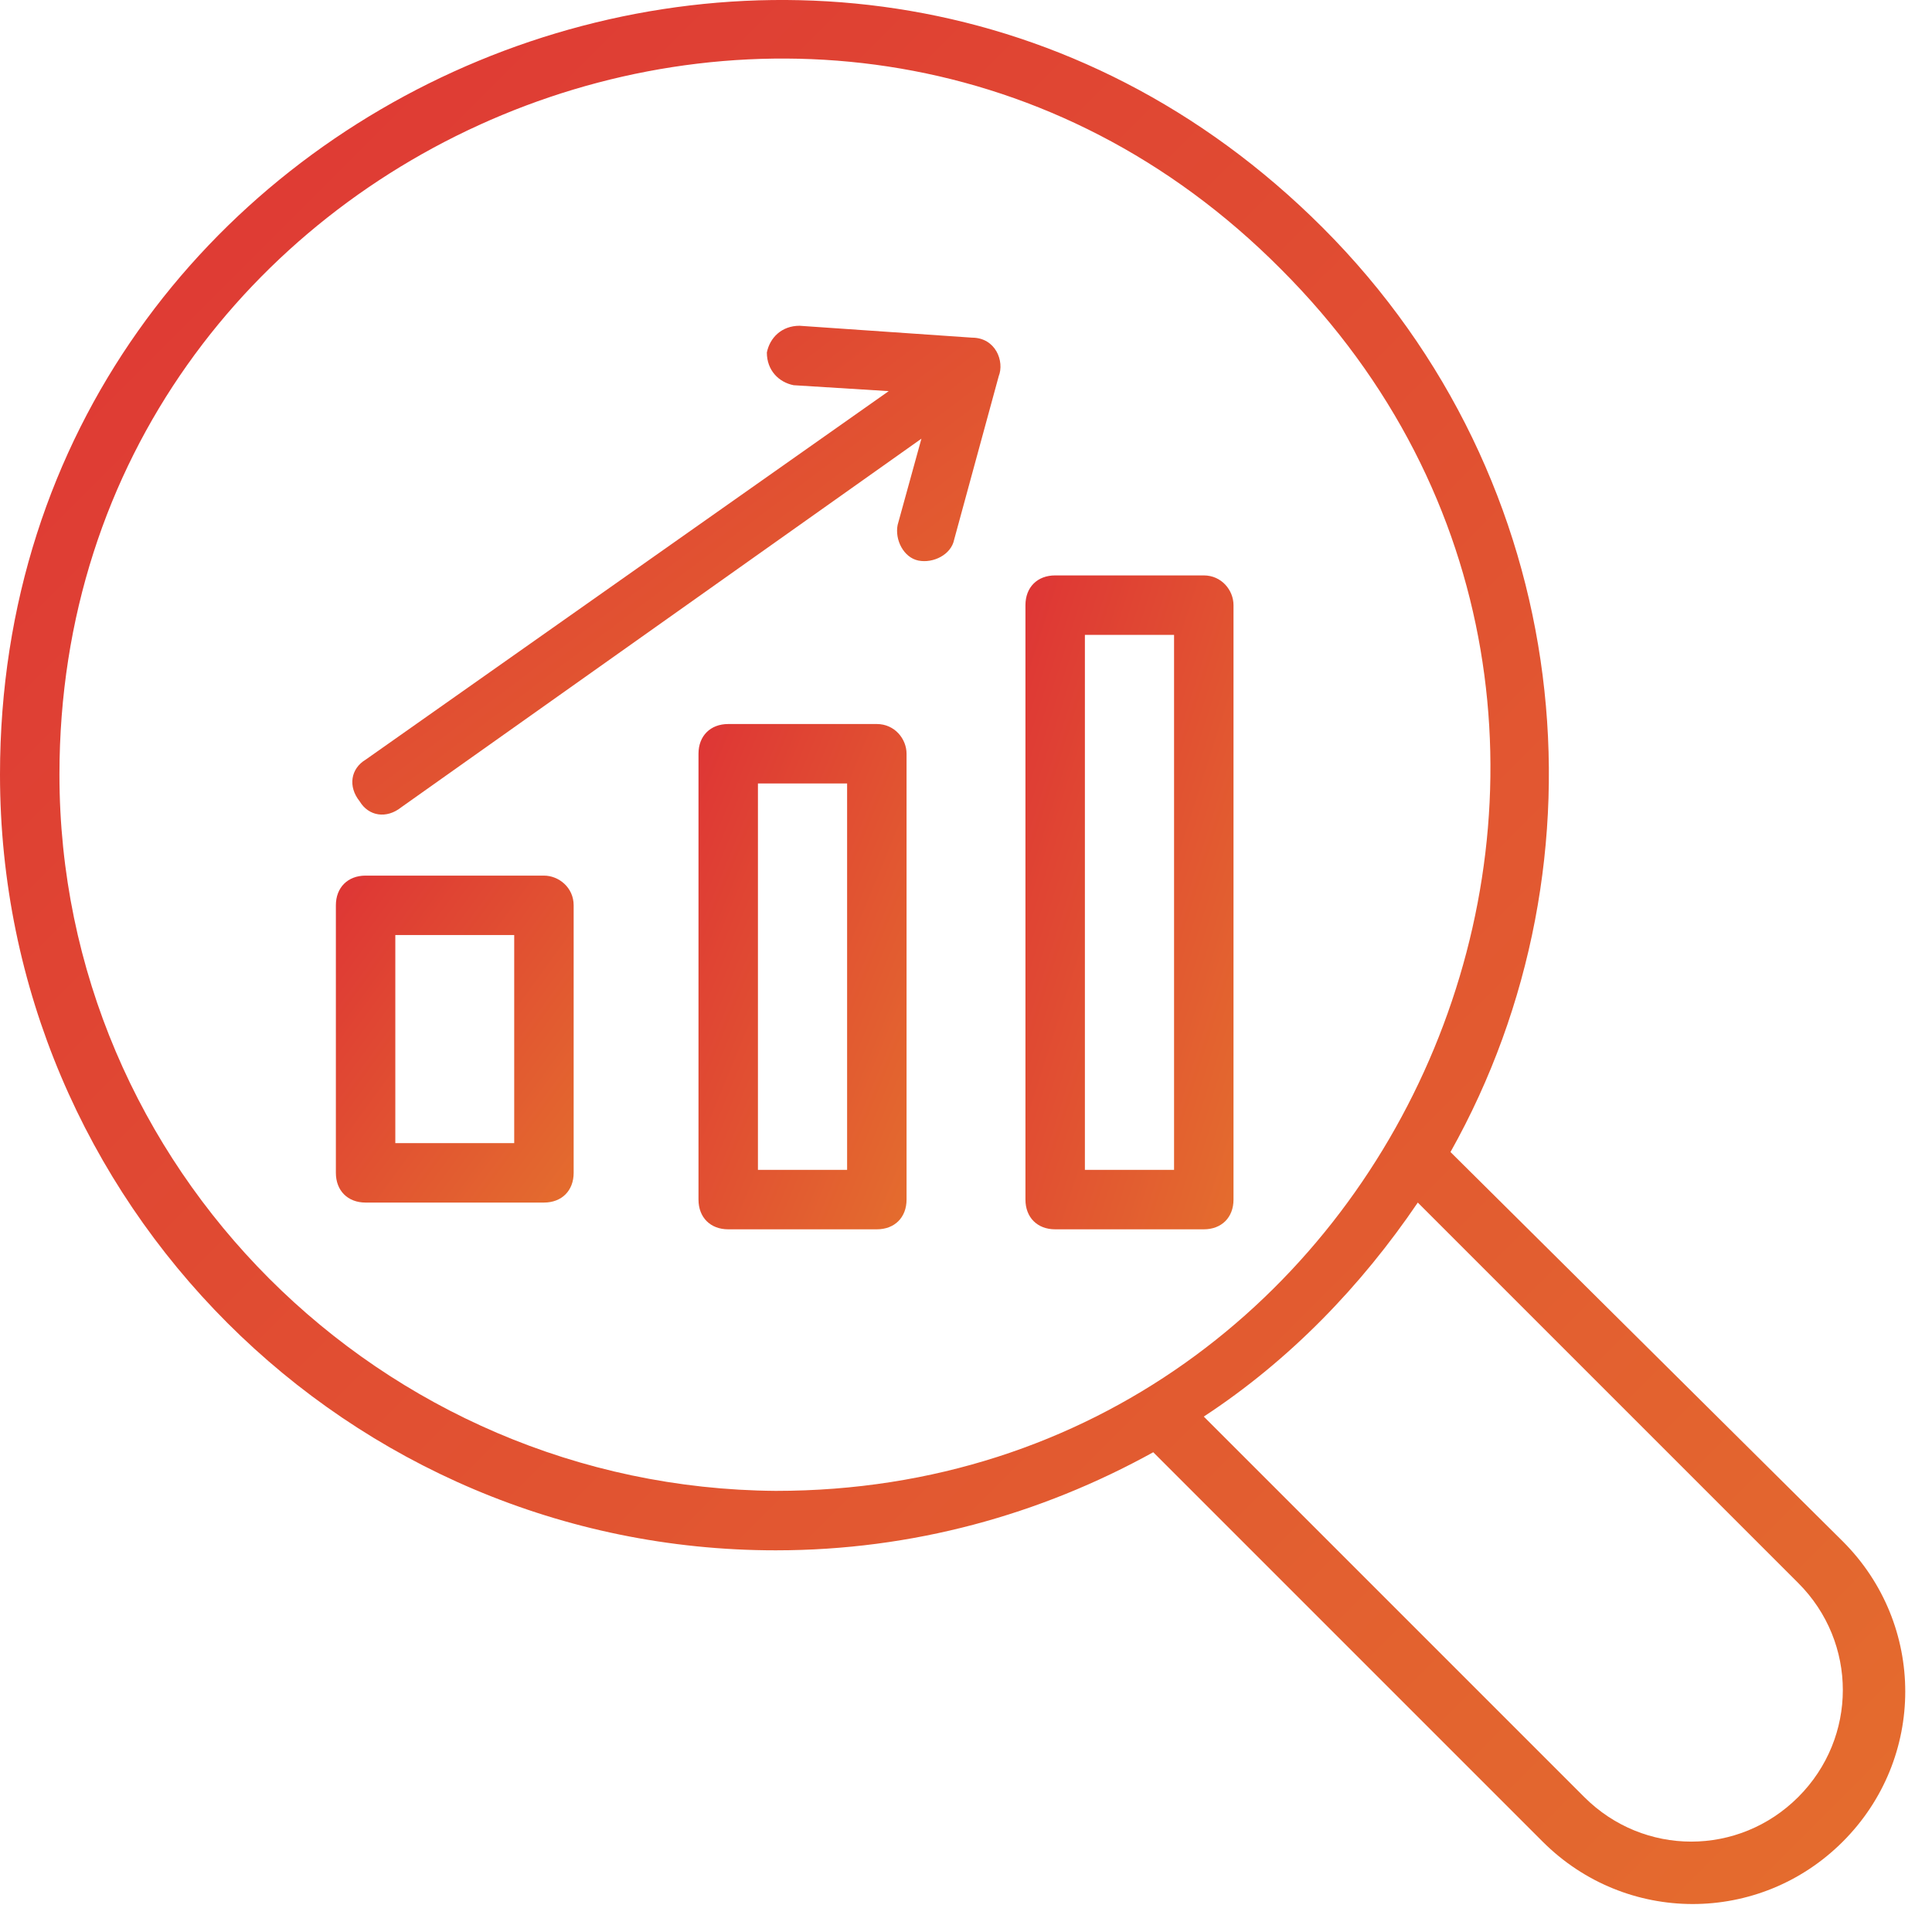 <svg width="65" height="65" viewBox="0 0 65 65" fill="none" xmlns="http://www.w3.org/2000/svg">
<path d="M48.8 38.759C54.3 28.959 53 16.159 44.5 7.659C28.1 -8.741 0 2.959 0 26.059C0 40.459 11.7 52.159 26.1 52.159C30.7 52.159 35 50.959 38.8 48.859L51.9 61.959C54.7 64.759 59.2 64.759 62 61.959C64.8 59.159 64.8 54.659 62 51.859L48.8 38.759ZM2 26.059C2 4.759 28 -6.141 43.1 9.059C58.2 24.159 47.4 50.159 26.1 50.159C12.8 50.059 2 39.259 2 26.059ZM60.5 60.459C58.5 62.459 55.3 62.459 53.3 60.459L40.5 47.659C43.4 45.759 45.8 43.259 47.7 40.459L60.5 53.259C62.5 55.259 62.5 58.459 60.5 60.459Z" fill="url(#paint0_linear)"/>
<path d="M18.3 29.459H12.3C11.7 29.459 11.3 29.86 11.3 30.459V39.459C11.3 40.059 11.7 40.459 12.3 40.459H18.3C18.9 40.459 19.3 40.059 19.3 39.459V30.459C19.3 29.86 18.8 29.459 18.3 29.459ZM17.3 38.459H13.3V31.459H17.3V38.459Z" fill="url(#paint1_linear)"/>
<path d="M29.5 24.359H24.5C23.9 24.359 23.5 24.759 23.5 25.359V40.359C23.5 40.959 23.9 41.359 24.5 41.359H29.5C30.1 41.359 30.5 40.959 30.5 40.359V25.359C30.5 24.859 30.1 24.359 29.5 24.359ZM28.5 39.359H25.5V26.359H28.5V39.359Z" fill="url(#paint2_linear)"/>
<path d="M40.5 19.359H35.5C34.9 19.359 34.5 19.759 34.5 20.359V40.359C34.5 40.959 34.9 41.359 35.5 41.359H40.5C41.1 41.359 41.5 40.959 41.5 40.359V20.359C41.5 19.859 41.1 19.359 40.5 19.359ZM39.5 39.359H36.5V21.359H39.5V39.359Z" fill="url(#paint3_linear)"/>
<path d="M32.7 11.36L26.9 10.96C26.3 10.96 25.9 11.36 25.8 11.86C25.8 12.46 26.2 12.86 26.7 12.96L29.9 13.159L12.3 25.559C11.8 25.86 11.7 26.459 12.1 26.959C12.4 27.459 13 27.559 13.5 27.16L31 14.759L30.2 17.66C30.1 18.16 30.4 18.759 30.9 18.86C31.4 18.959 32 18.66 32.1 18.16L33.6 12.659C33.8 12.159 33.5 11.36 32.7 11.36Z" fill="url(#paint4_linear)"/>
<defs>
<linearGradient id="paint0_linear" x1="0" y1="0" x2="64.059" y2="64.1" gradientUnits="userSpaceOnUse">
<stop stop-color="#DE3535"/>
<stop offset="1" stop-color="#E46D2E"/>
</linearGradient>
<linearGradient id="paint1_linear" x1="11.3" y1="29.459" x2="21.765" y2="37.07" gradientUnits="userSpaceOnUse">
<stop stop-color="#DE3535"/>
<stop offset="1" stop-color="#E46D2E"/>
</linearGradient>
<linearGradient id="paint2_linear" x1="23.5" y1="24.359" x2="35.47" y2="29.288" gradientUnits="userSpaceOnUse">
<stop stop-color="#DE3535"/>
<stop offset="1" stop-color="#E46D2E"/>
</linearGradient>
<linearGradient id="paint3_linear" x1="34.5" y1="19.359" x2="47.213" y2="23.404" gradientUnits="userSpaceOnUse">
<stop stop-color="#DE3535"/>
<stop offset="1" stop-color="#E46D2E"/>
</linearGradient>
<linearGradient id="paint4_linear" x1="11.853" y1="10.96" x2="27.667" y2="31.927" gradientUnits="userSpaceOnUse">
<stop stop-color="#DE3535"/>
<stop offset="1" stop-color="#E46D2E"/>
</linearGradient>
</defs>
</svg>

